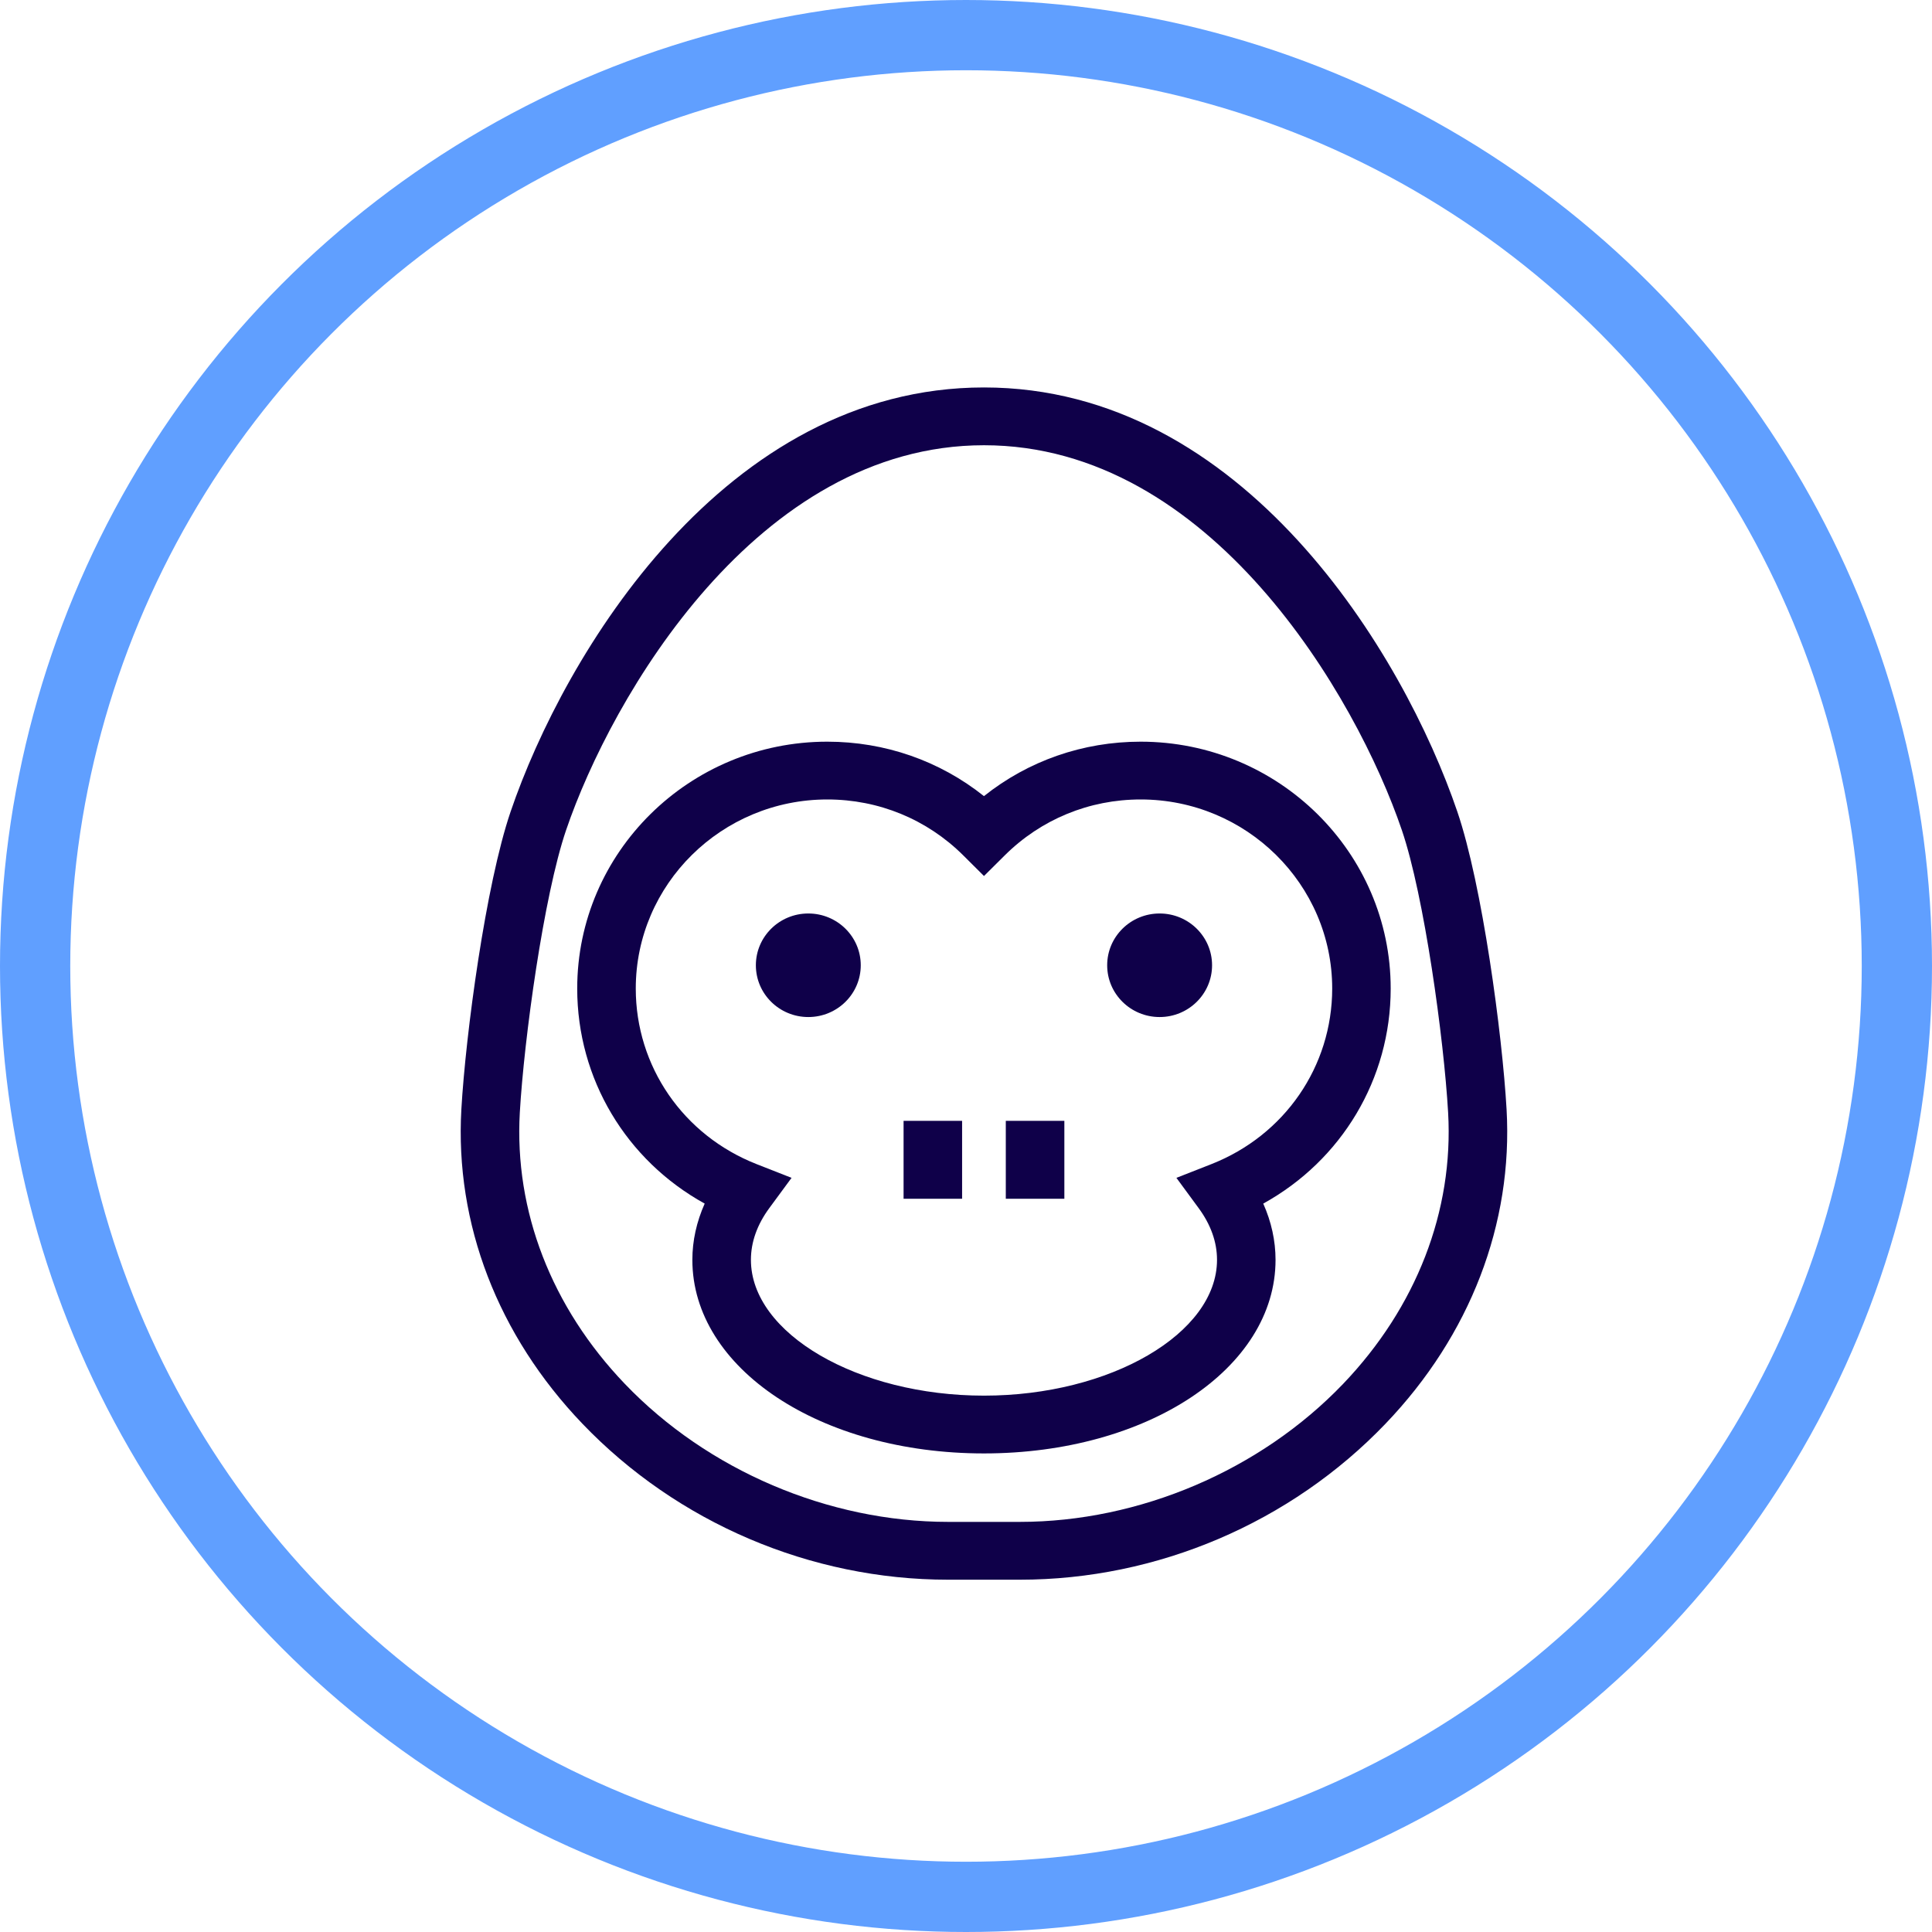 <svg width="55" height="55" viewBox="0 0 55 55" fill="none" xmlns="http://www.w3.org/2000/svg">
<circle cx="27.5" cy="27.5" r="26.5" stroke="#609FFF" stroke-width="2"/>
<path d="M42.889 31.58C42.766 29.436 42.196 25.184 41.487 23.106C39.959 18.62 35.401 11.03 28.011 11.03C20.622 11.03 16.064 18.62 14.536 23.106C13.827 25.186 13.257 29.437 13.134 31.58C12.948 34.837 14.171 38.014 16.578 40.528C19.281 43.351 23.077 44.971 26.992 44.971H29.031C32.946 44.971 36.741 43.351 39.445 40.528C41.852 38.014 43.075 34.837 42.889 31.58ZM38.234 39.398C35.878 41.857 32.438 43.325 29.031 43.325H26.992C23.584 43.325 20.144 41.857 17.789 39.397C15.7 37.216 14.638 34.473 14.798 31.672C14.919 29.576 15.478 25.501 16.116 23.63C17.407 19.841 21.555 12.675 28.012 12.675C34.469 12.675 38.617 19.841 39.907 23.63C40.545 25.5 41.105 29.575 41.225 31.672C41.385 34.473 40.322 37.216 38.234 39.398Z" fill="#0F0049"/>
<path d="M32.471 21.114C30.829 21.114 29.272 21.659 28.011 22.664C26.751 21.659 25.194 21.114 23.551 21.114C19.625 21.114 16.432 24.266 16.432 28.142C16.432 30.718 17.829 33.032 20.061 34.264C19.83 34.781 19.71 35.323 19.71 35.865C19.71 38.956 23.356 41.376 28.011 41.376C32.666 41.376 36.312 38.956 36.312 35.865C36.312 35.323 36.193 34.781 35.962 34.264C38.193 33.032 39.59 30.718 39.59 28.142C39.591 24.266 36.397 21.114 32.471 21.114ZM34.486 33.14L33.49 33.531L34.119 34.387C34.469 34.862 34.646 35.359 34.646 35.865C34.646 37.961 31.608 39.731 28.012 39.731C24.416 39.731 21.377 37.961 21.377 35.865C21.377 35.36 21.554 34.862 21.904 34.387L22.534 33.531L21.538 33.14C19.449 32.319 18.099 30.357 18.099 28.142C18.099 25.174 20.545 22.759 23.552 22.759C25.015 22.759 26.389 23.324 27.421 24.35L28.012 24.938L28.604 24.35C29.636 23.324 31.009 22.759 32.472 22.759C35.479 22.759 37.925 25.174 37.925 28.142C37.924 30.357 36.574 32.319 34.486 33.14Z" fill="#0F0049"/>
<path d="M23.011 28.953C23.836 28.953 24.504 28.293 24.504 27.479C24.504 26.665 23.836 26.005 23.011 26.005C22.186 26.005 21.518 26.665 21.518 27.479C21.518 28.293 22.186 28.953 23.011 28.953Z" fill="#0F0049"/>
<path d="M33.012 28.953C33.836 28.953 34.505 28.293 34.505 27.479C34.505 26.665 33.836 26.005 33.012 26.005C32.187 26.005 31.519 26.665 31.519 27.479C31.519 28.293 32.187 28.953 33.012 28.953Z" fill="#0F0049"/>
<path d="M27.389 31.908H25.723V34.126H27.389V31.908Z" fill="#0F0049"/>
<path d="M30.3 31.908H28.633V34.126H30.3V31.908Z" fill="#0F0049"/>
</svg>
